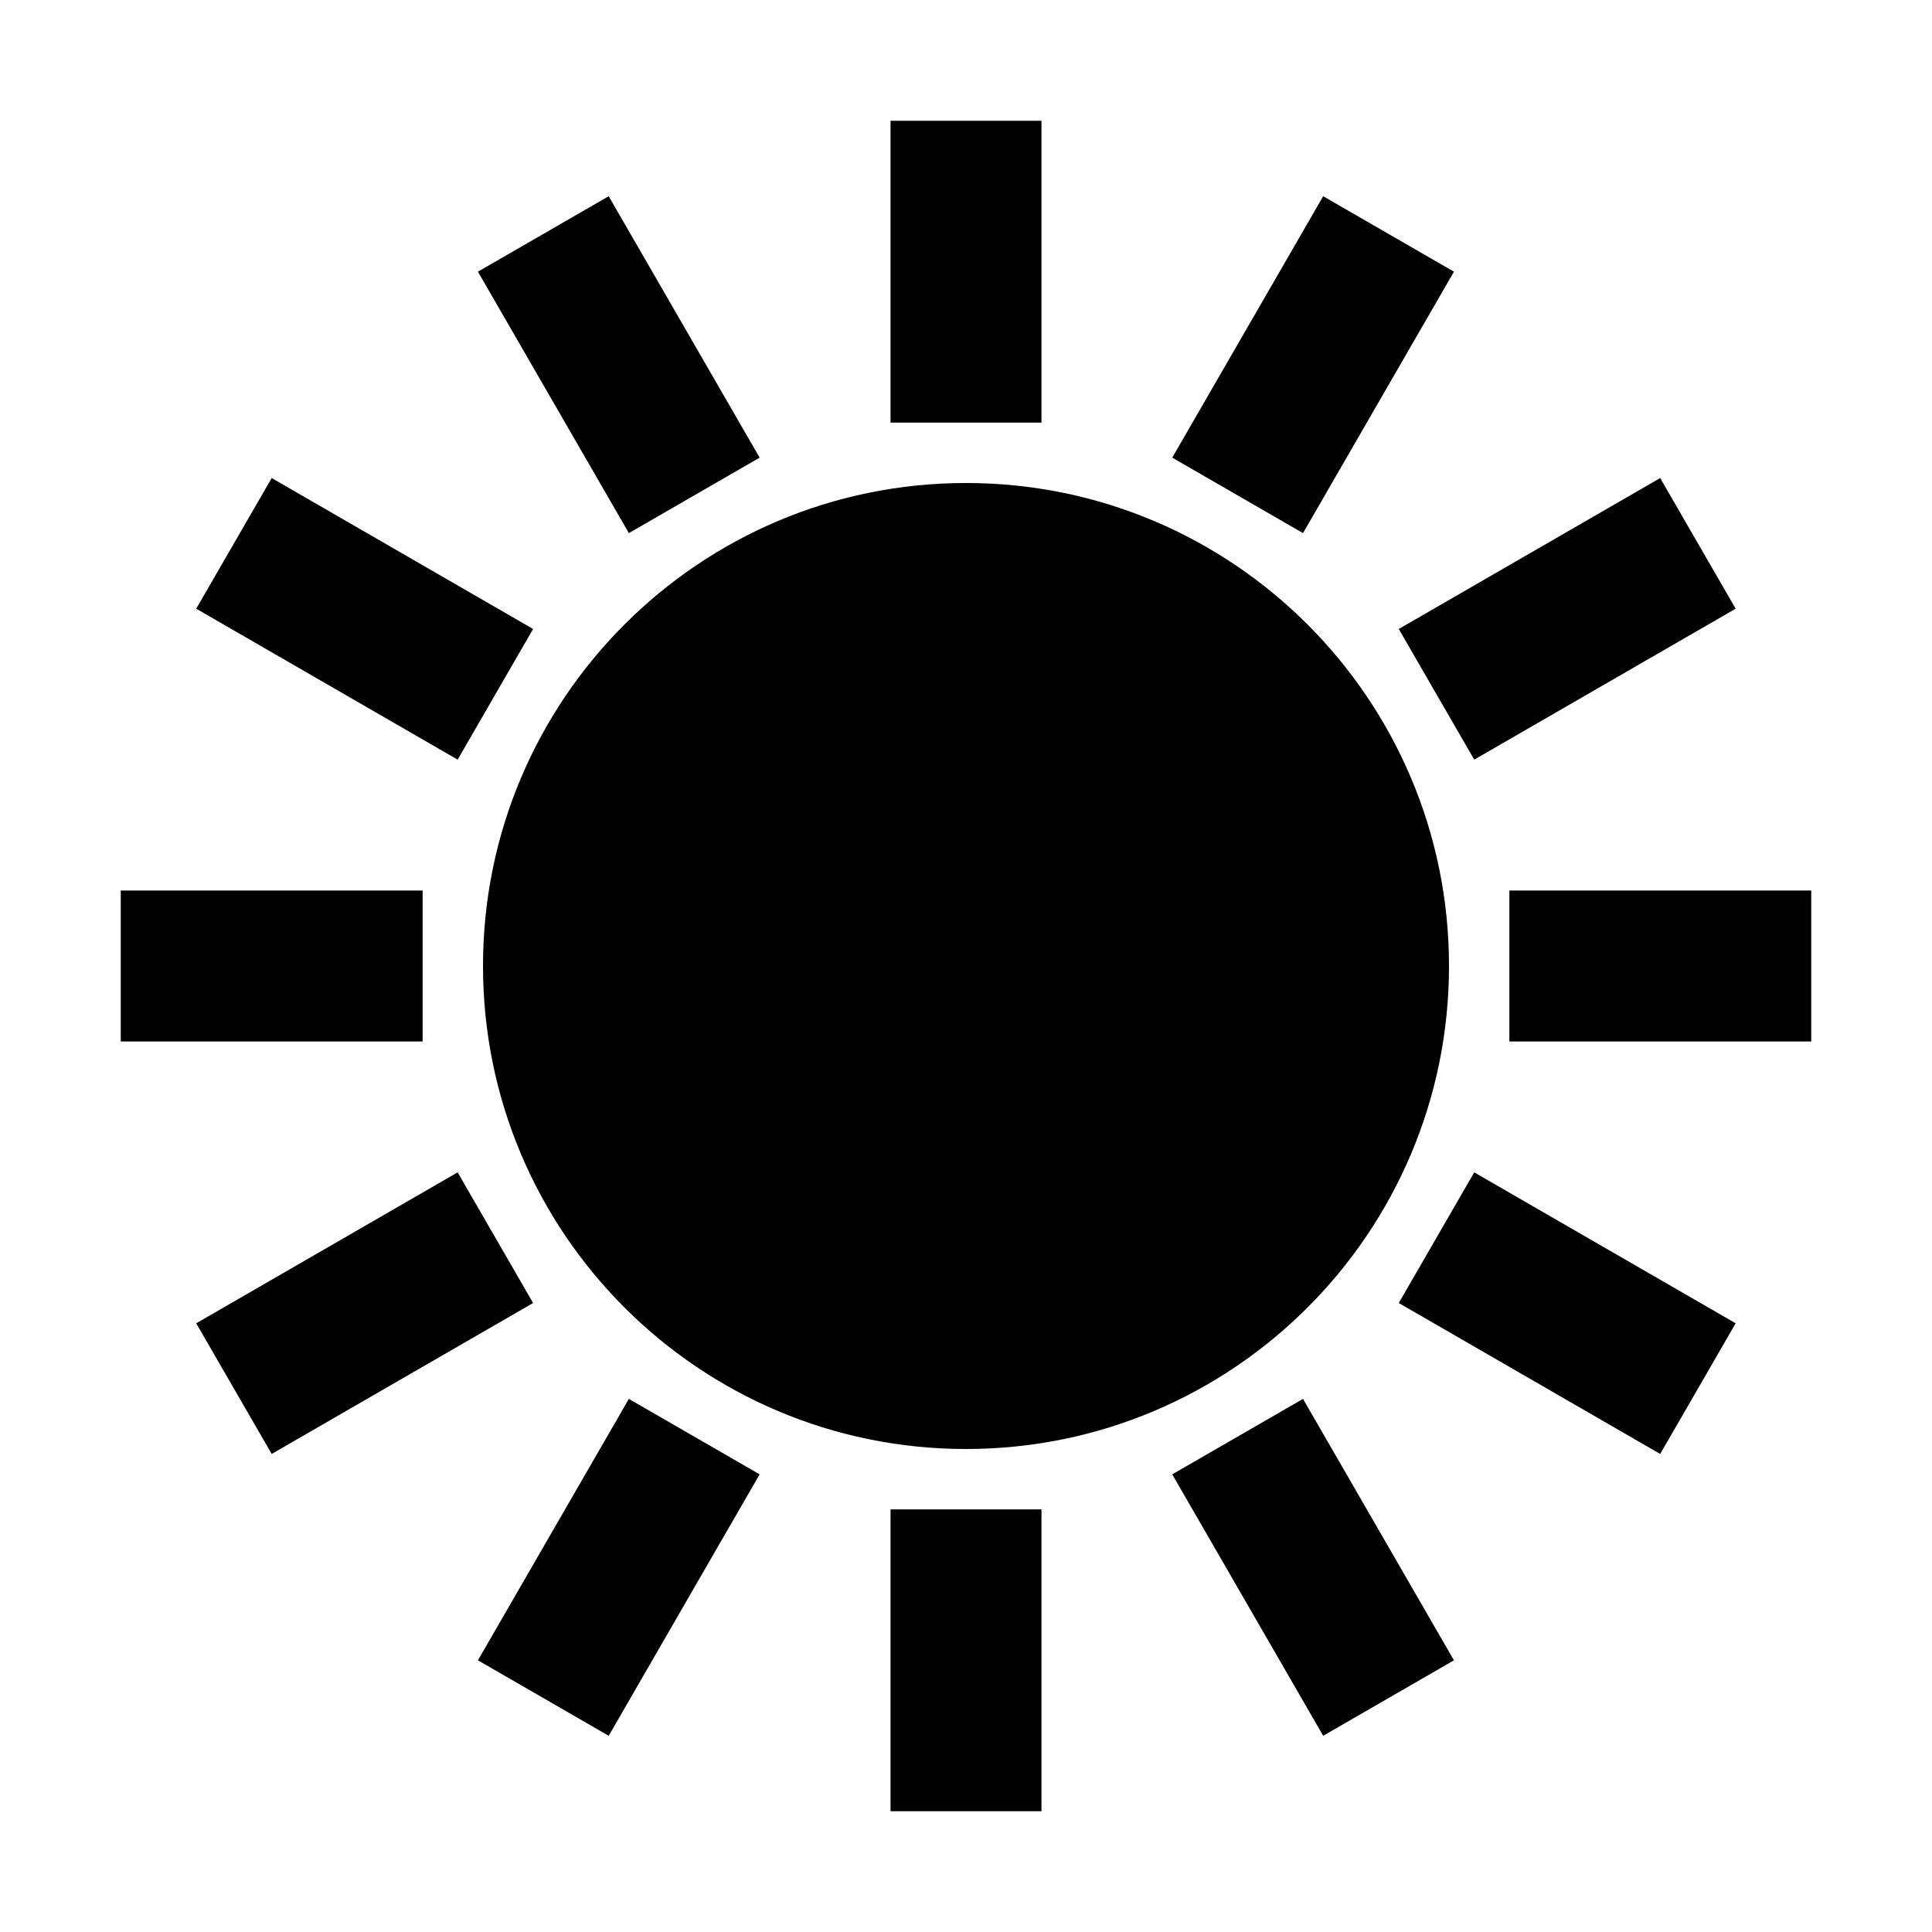<svg xmlns="http://www.w3.org/2000/svg" width="16" height="16" viewBox="0 0 16 16">
  <path fill-rule="evenodd" fill="#000000" d="M12,8 C12,10.209 10.209,12 8,12 C5.791,12 4,10.209 4,8 C4,5.791 5.791,4 8,4 C10.209,4 12,5.791 12,8 Z M7.375,3.5 L7.375,1 L8.625,1 L8.625,3.5 L7.375,3.5 Z M6.291,3.79 L5.208,4.415 L3.958,2.25 L5.041,1.625 L6.291,3.79 Z M4.415,5.209 L3.79,6.291 L1.625,5.041 L2.25,3.959 L4.415,5.209 Z M1,8.625 L1,7.375 L3.5,7.375 L3.5,8.625 L1,8.625 Z M3.79,9.709 L4.415,10.791 L2.25,12.041 L1.625,10.959 L3.79,9.709 Z M5.208,11.585 L6.291,12.21 L5.041,14.375 L3.958,13.75 L5.208,11.585 Z M7.375,15 L7.375,12.5 L8.625,12.5 L8.625,15 L7.375,15 Z M9.708,12.21 L10.791,11.585 L12.041,13.75 L10.958,14.375 L9.708,12.21 Z M11.584,10.791 L12.209,9.709 L14.374,10.959 L13.749,12.041 L11.584,10.791 Z M12.5,8.625 L12.5,7.375 L15,7.375 L15,8.625 L12.5,8.625 Z M12.209,6.291 L11.584,5.209 L13.749,3.959 L14.374,5.041 L12.209,6.291 Z M10.791,4.415 L9.708,3.79 L10.958,1.625 L12.041,2.25 L10.791,4.415 Z"/>
</svg>
